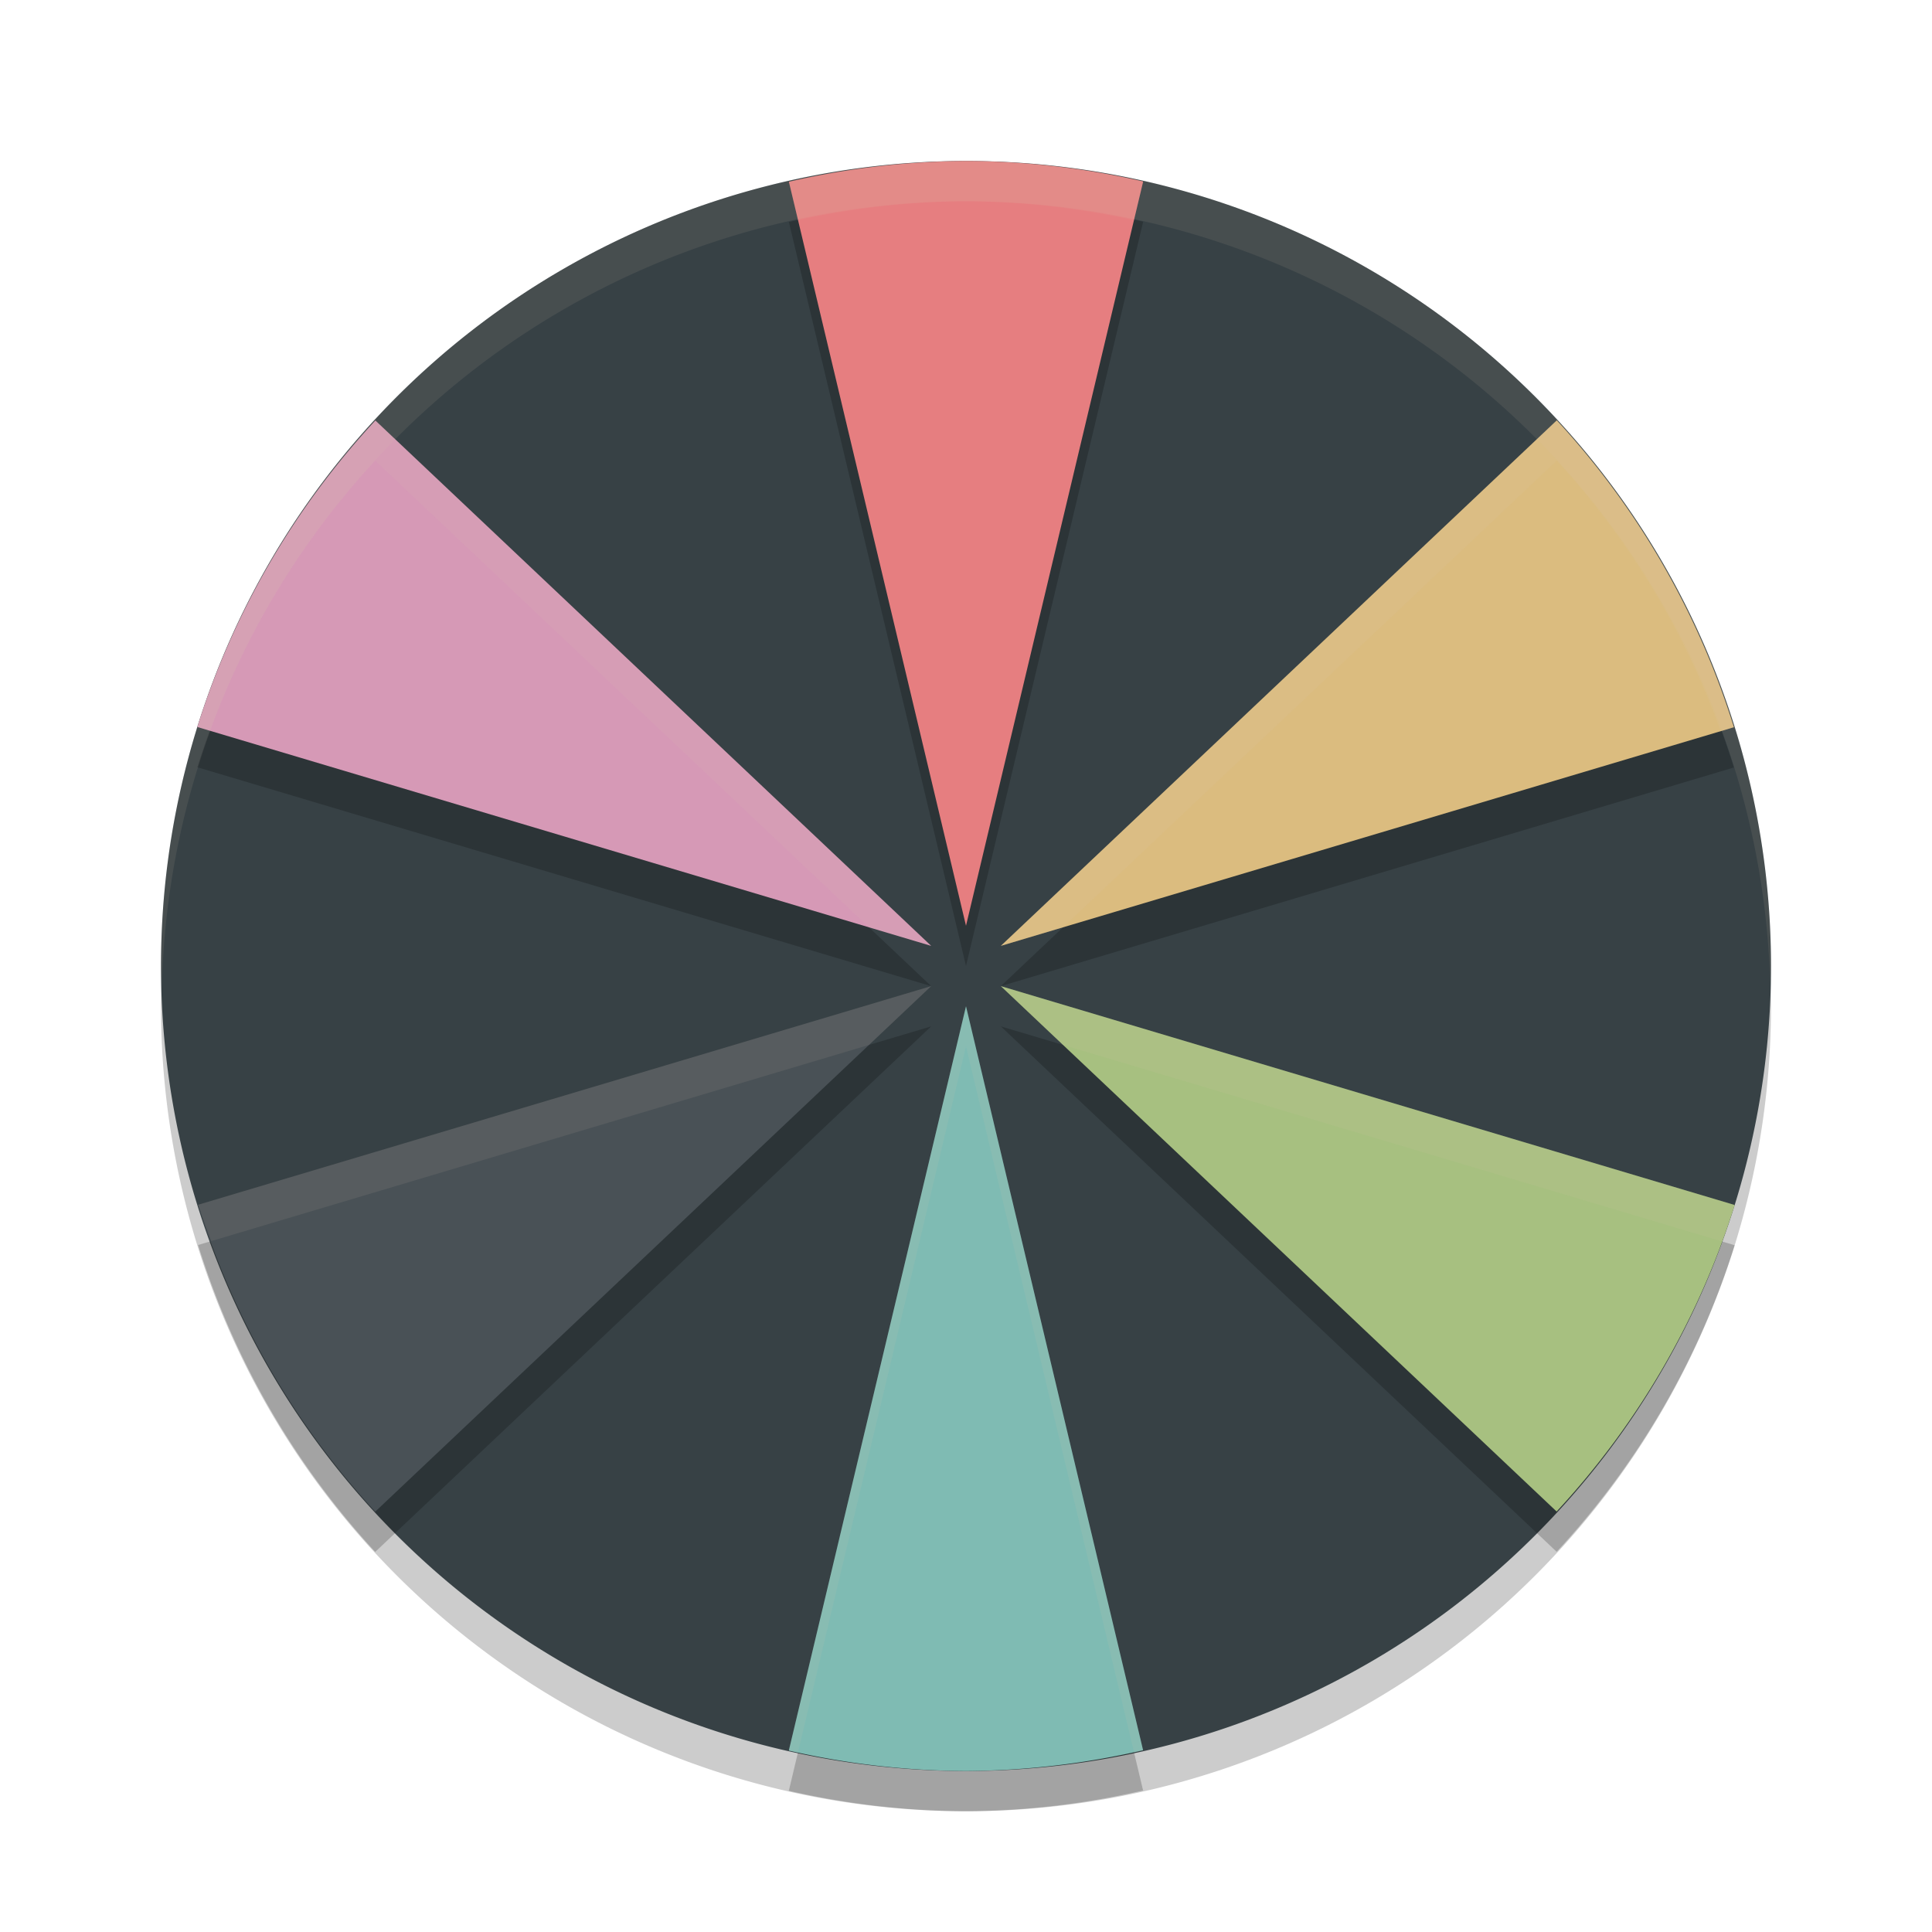 <svg xmlns="http://www.w3.org/2000/svg" width="48" height="48" version="1">
 <path style="opacity:0.2" d="M 44,25 A 20,20 0 0 1 24,45 20,20 0 0 1 4,25 20,20 0 0 1 24,5 20,20 0 0 1 44,25 Z"/>
 <path style="fill:#374145" d="m44 24a20 20 0 0 1 -20 20 20 20 0 0 1 -20 -20 20 20 0 0 1 20 -20 20 20 0 0 1 20 20z"/>
 <path style="opacity:0.2" d="M 24,5 A 20,20 0 0 0 19.6,5.516 L 24,24 28.402,5.508 A 20,20 0 0 0 24,5 Z M 38.678,11.443 24.865,24.5 43.078,19.068 a 20,20 0 0 0 -4.4,-7.625 z m -29.352,0.004 A 20,20 0 0 0 4.902,19.062 L 23.135,24.5 Z M 23.135,25.5 4.922,30.932 a 20,20 0 0 0 4.4,7.625 z m 1.73,0 13.809,13.053 A 20,20 0 0 0 43.098,30.938 Z M 24,26 19.598,44.492 A 20,20 0 0 0 24,45 20,20 0 0 0 28.4,44.484 Z"/>
 <path style="fill:#e67e80" d="M 24,4 A 20,20 0 0 0 19.6,4.516 L 24,23 28.402,4.508 A 20,20 0 0 0 24,4 Z"/>
 <path style="fill:#dbbc7f" d="M 38.678,10.443 24.865,23.5 43.078,18.068 a 20,20 0 0 0 -4.4,-7.625 z"/>
 <path style="fill:#d699b6" d="M 9.326,10.447 A 20,20 0 0 0 4.902,18.062 L 23.135,23.5 Z"/>
 <path style="fill:#495156" d="M 23.135,24.5 4.922,29.932 a 20,20 0 0 0 4.4,7.625 z"/>
 <path style="fill:#a7c080" d="M 24.865,24.5 38.674,37.553 A 20,20 0 0 0 43.098,29.938 Z"/>
 <path style="fill:#7fbbb3" d="M 24,25 19.598,43.492 A 20,20 0 0 0 24,44 20,20 0 0 0 28.4,43.484 Z"/>
 <path style="fill:#d3c6aa;opacity:0.1" d="M 24 4 A 20 20 0 0 0 4 24 A 20 20 0 0 0 4.021 24.582 A 20 20 0 0 1 24 5 A 20 20 0 0 1 43.979 24.418 A 20 20 0 0 0 44 24 A 20 20 0 0 0 24 4 z"/>
 <path style="opacity:0.1;fill:#d3c6aa" d="M 24 4 A 20 20 0 0 0 19.6 4.516 L 19.826 5.467 A 20 20 0 0 1 24 5 A 20 20 0 0 1 28.174 5.467 L 28.402 4.508 A 20 20 0 0 0 24 4 z M 38.678 10.443 L 24.865 23.5 L 26.41 23.039 L 38.678 11.443 A 20 20 0 0 1 42.748 18.166 L 43.078 18.068 A 20 20 0 0 0 38.678 10.443 z M 9.326 10.447 A 20 20 0 0 0 4.902 18.062 L 5.215 18.156 A 20 20 0 0 1 9.326 11.447 L 21.59 23.039 L 23.135 23.5 L 9.326 10.447 z M 23.135 24.5 L 4.922 29.932 A 20 20 0 0 0 5.252 30.834 L 21.59 25.961 L 23.135 24.5 z M 24.865 24.5 L 26.41 25.961 L 42.785 30.844 A 20 20 0 0 0 43.098 29.938 L 24.865 24.5 z M 24 25 L 19.598 43.492 A 20 20 0 0 0 19.826 43.533 L 24 26 L 28.174 43.533 A 20 20 0 0 0 28.4 43.484 L 24 25 z"/>
</svg>
